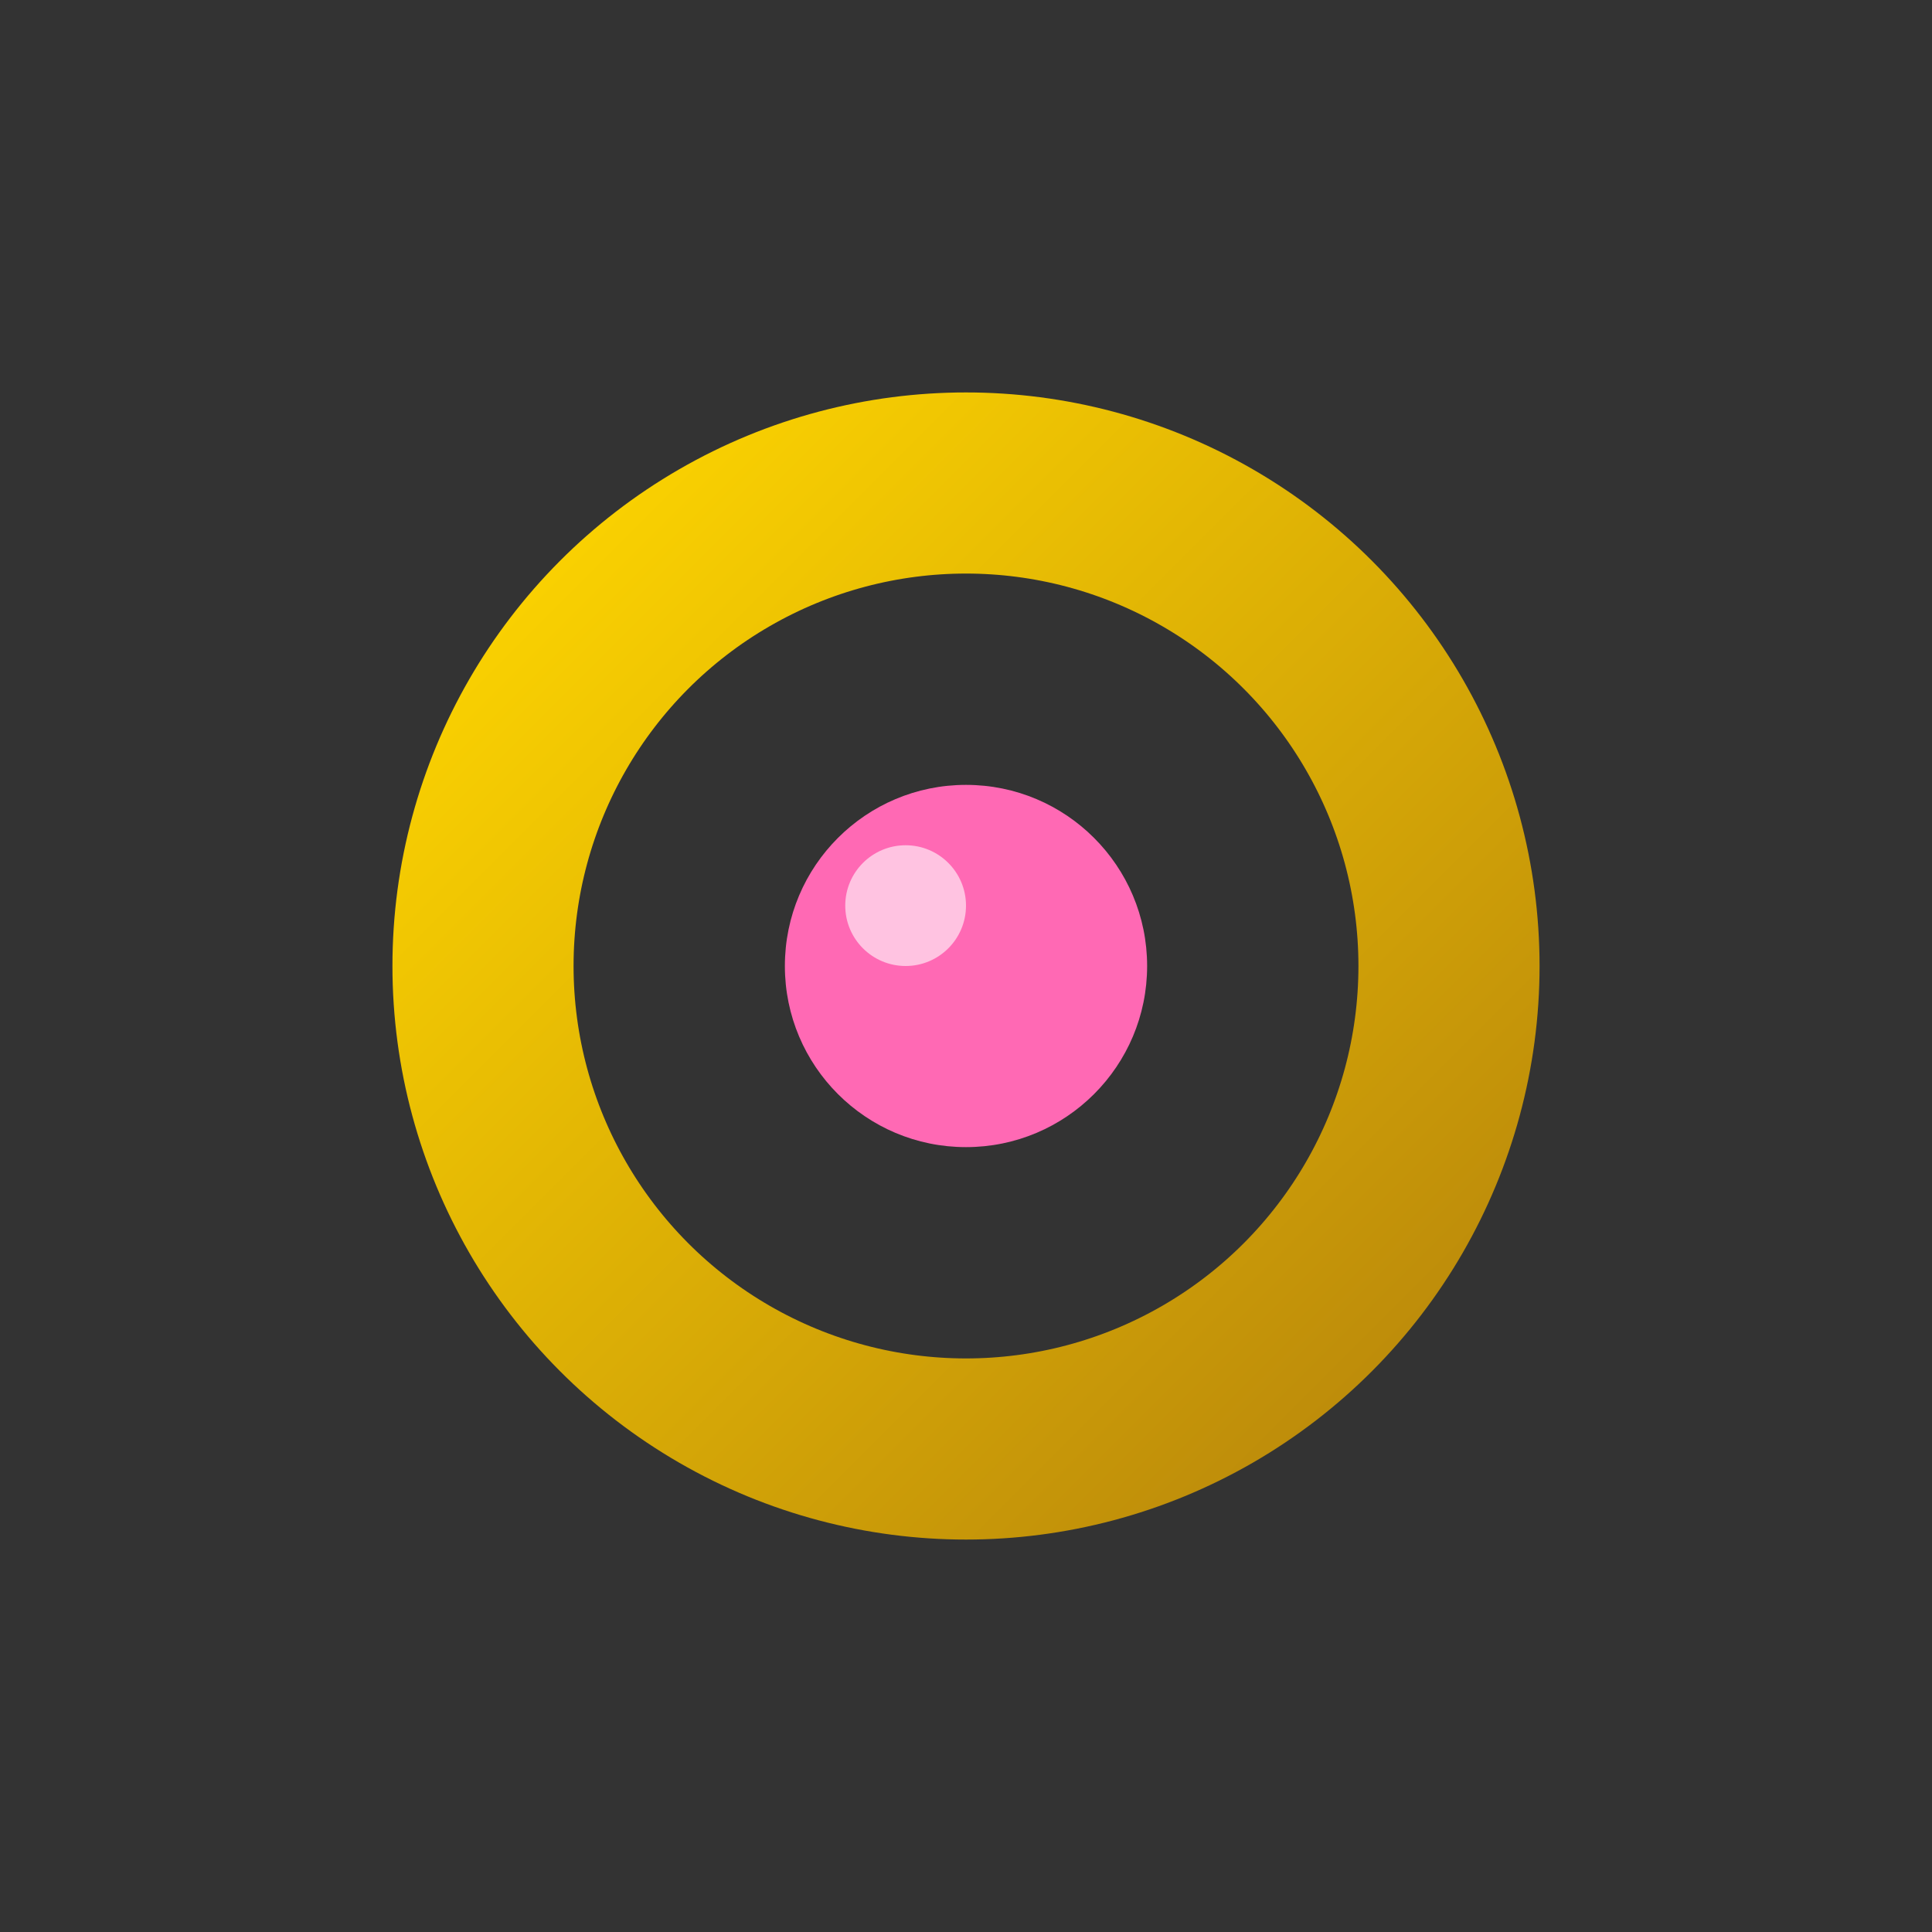 <svg width="32" height="32" viewBox="0 0 32 32" xmlns="http://www.w3.org/2000/svg">
  <rect x="0" y="0" width="32" height="32" fill="#333333" stroke="none"/>
  <defs>
    <linearGradient id="goldGrad" x1="0%" y1="0%" x2="100%" y2="100%">
      <stop offset="0%" style="stop-color:#FFD700;stop-opacity:1" />
      <stop offset="100%" style="stop-color:#B8860B;stop-opacity:1" />
    </linearGradient>
  </defs>
  <!-- Ring band -->
  <circle cx="16" cy="16" r="8" fill="none" stroke="url(#goldGrad)" stroke-width="3"/>
  <!-- Ring gem -->
  <circle cx="16" cy="16" r="3" fill="#FF69B4"/>
  <circle cx="15" cy="15" r="1" fill="#FFFFFF" opacity="0.6"/>
</svg>
